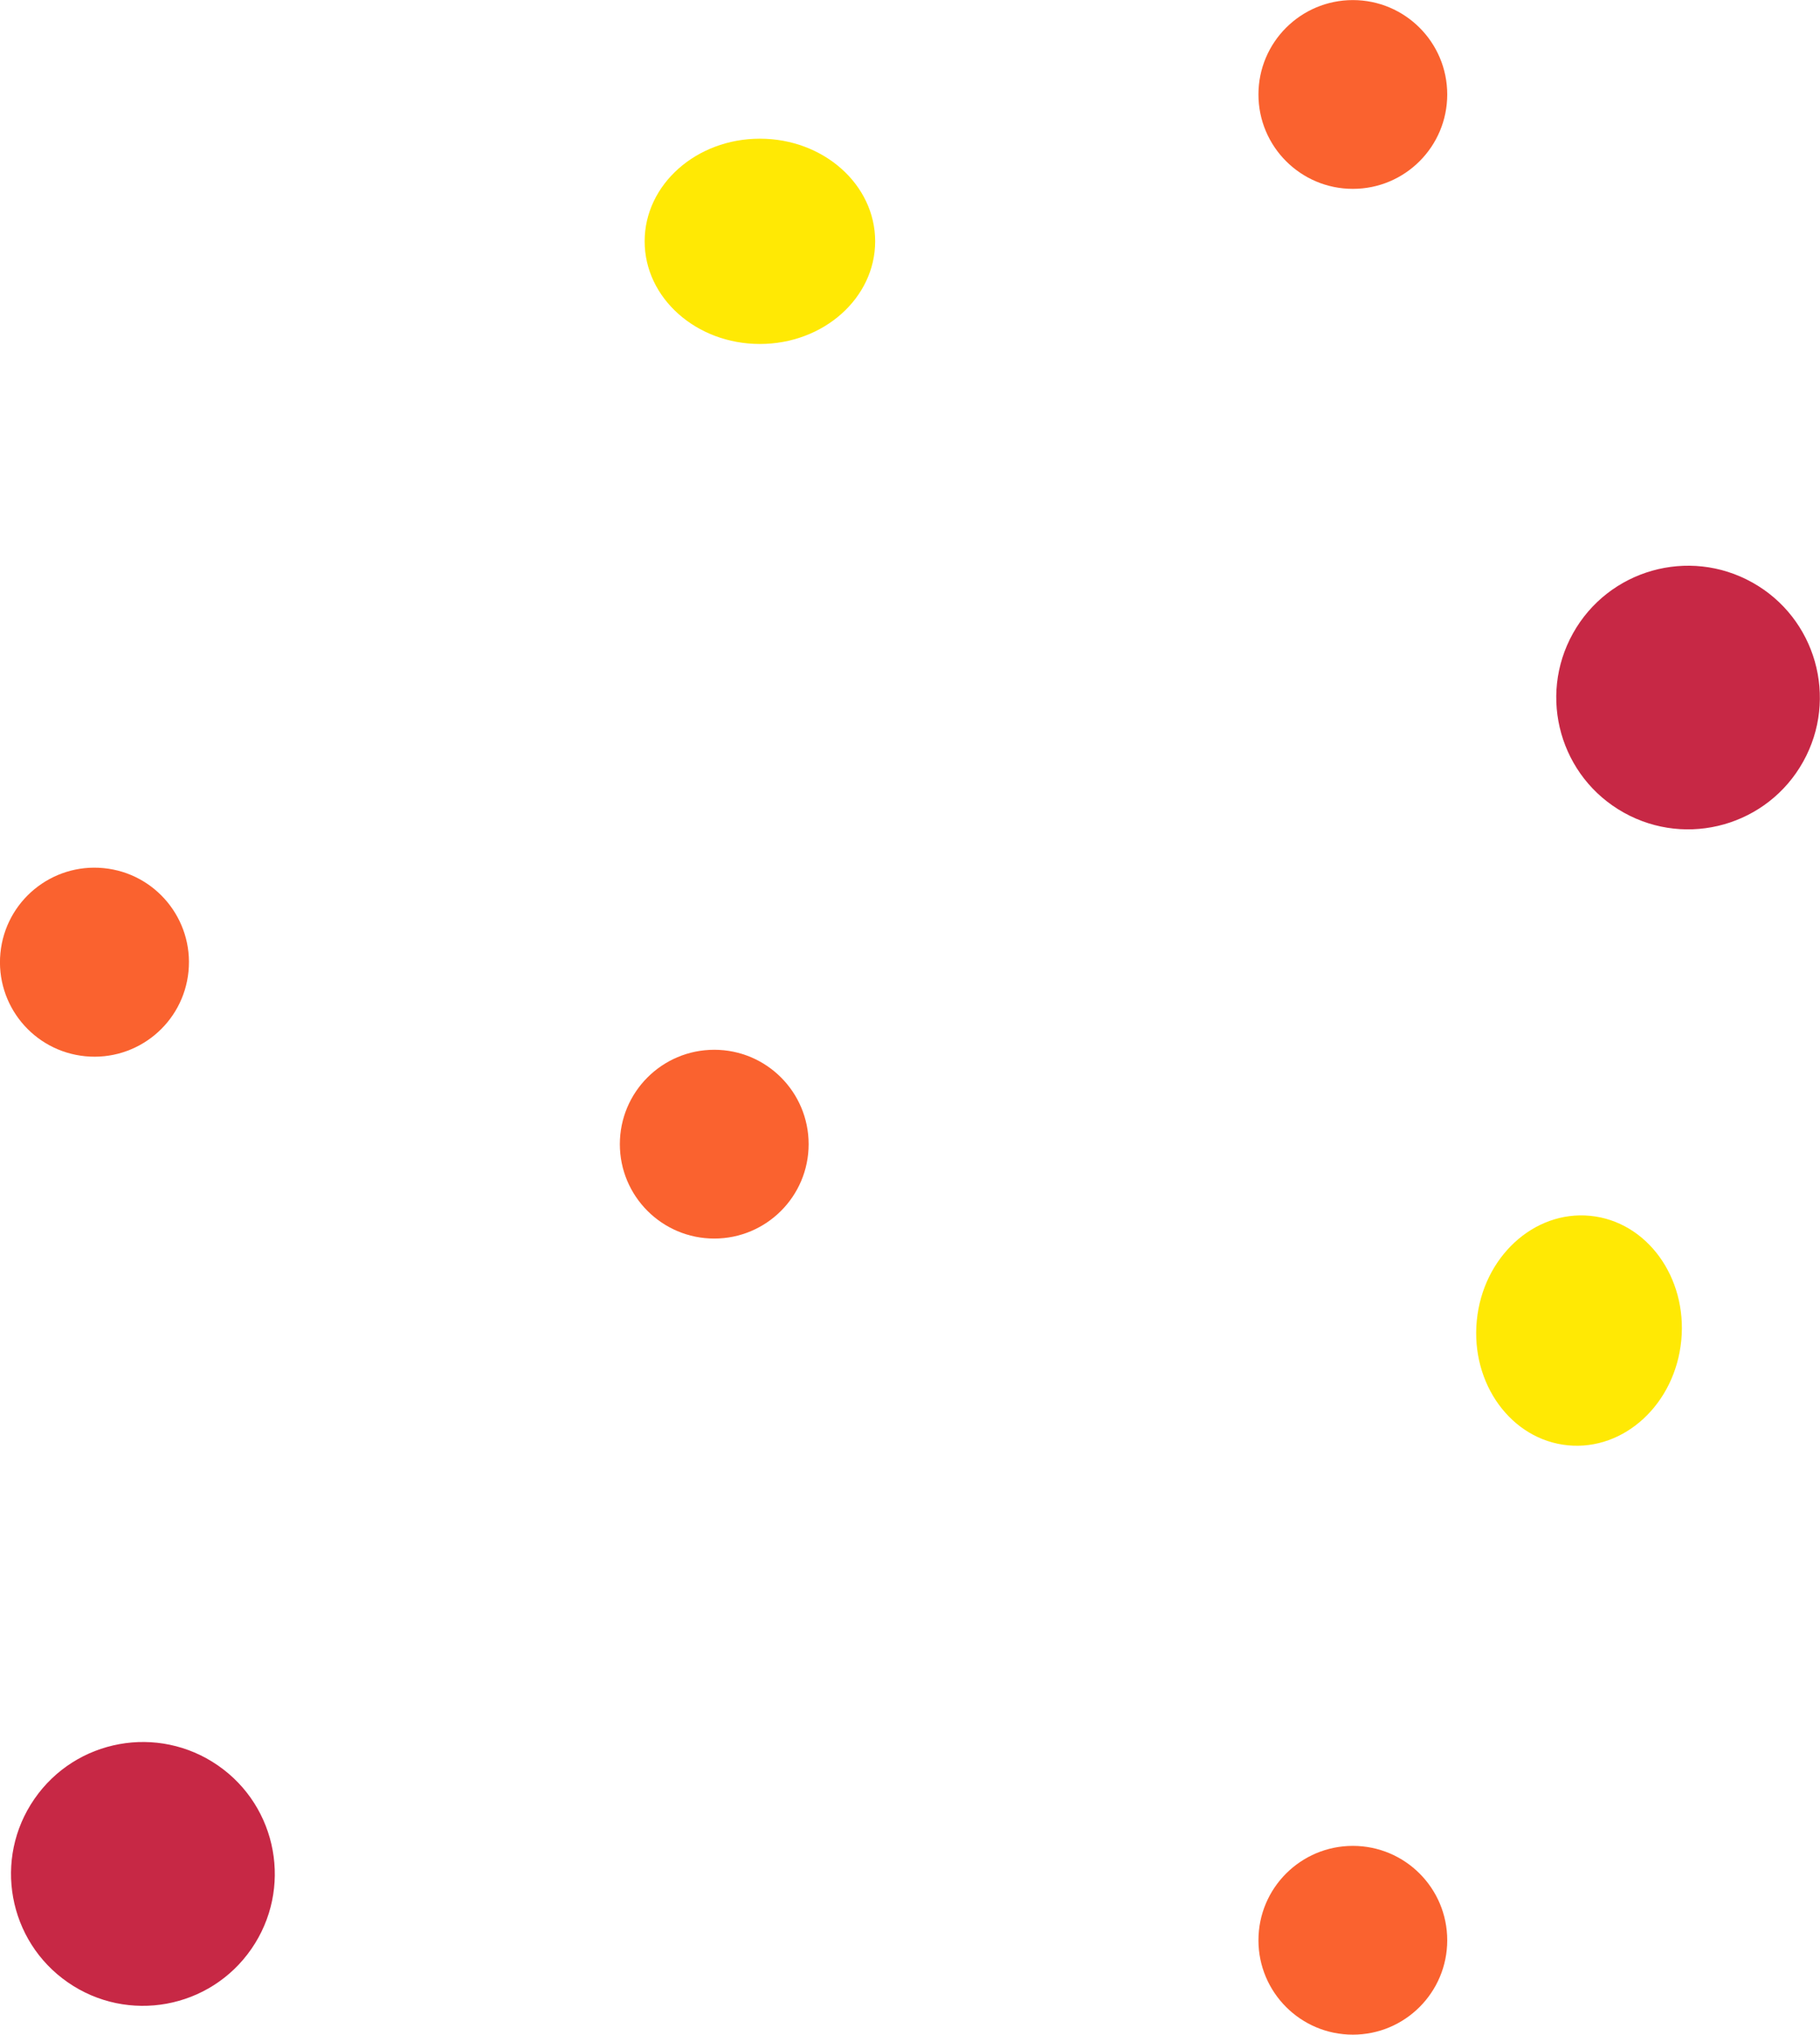 <?xml version="1.0" encoding="UTF-8" standalone="no"?>
<!-- Created with Inkscape (http://www.inkscape.org/) -->

<svg
   xmlns:dc="http://purl.org/dc/elements/1.1/"
   xmlns:cc="http://creativecommons.org/ns#"
   xmlns:rdf="http://www.w3.org/1999/02/22-rdf-syntax-ns#"
   xmlns:svg="http://www.w3.org/2000/svg"
   xmlns="http://www.w3.org/2000/svg"
   xmlns:sodipodi="http://sodipodi.sourceforge.net/DTD/sodipodi-0.dtd"
   xmlns:inkscape="http://www.inkscape.org/namespaces/inkscape"
   width="10.337mm"
   height="11.555mm"
   viewBox="0 0 36.628 40.944"
   id="svg7145"
   version="1.1"
   inkscape:version="0.91 r13725"
   sodipodi:docname="piz_ing_grp_groundc.svg">
  <defs
     id="defs7147">
    <filter
       inkscape:collect="always"
       style="color-interpolation-filters:sRGB"
       id="filter6730-7-4"
       x="-0.048"
       width="1.096"
       y="-0.048"
       height="1.096">
      <feGaussianBlur
         inkscape:collect="always"
         stdDeviation="0.107"
         id="feGaussianBlur6732-8-5" />
    </filter>
    <filter
       inkscape:collect="always"
       style="color-interpolation-filters:sRGB"
       id="filter6730-7"
       x="-0.048"
       width="1.096"
       y="-0.048"
       height="1.096">
      <feGaussianBlur
         inkscape:collect="always"
         stdDeviation="0.107"
         id="feGaussianBlur6732-8" />
    </filter>
  </defs>
  <sodipodi:namedview
     id="base"
     pagecolor="#ffffff"
     bordercolor="#666666"
     borderopacity="1.0"
     inkscape:pageopacity="0.0"
     inkscape:pageshadow="2"
     inkscape:zoom="0.35"
     inkscape:cx="604.74241"
     inkscape:cy="123.32919"
     inkscape:document-units="px"
     inkscape:current-layer="layer1"
     showgrid="false"
     fit-margin-top="0"
     fit-margin-left="0"
     fit-margin-right="0"
     fit-margin-bottom="0"
     inkscape:window-width="1920"
     inkscape:window-height="1017"
     inkscape:window-x="1912"
     inkscape:window-y="-8"
     inkscape:window-maximized="1" />
  <g
     inkscape:label="Layer 1"
     inkscape:groupmode="layer"
     id="layer1"
     transform="translate(655.457,-614.747)">
    <g
       id="g20121-9-4"
       transform="matrix(0.568,0,0,-0.568,-639.183,637.771)">
      <path
         d="m 0,0 c 0,-1.847 -1.497,-3.344 -3.344,-3.344 -1.847,0 -3.345,1.497 -3.345,3.344 0,1.847 1.498,3.344 3.345,3.344 C -1.497,3.344 0,1.847 0,0"
         style="fill:#fa622f;fill-opacity:1;fill-rule:nonzero;stroke:none"
         id="path20123-2-4"
         inkscape:connector-curvature="0" />
    </g>
    <g
       id="g15501-31-9"
       transform="matrix(0.519,0,0,-0.519,-622.776,631.1)">
      <path
         d="M 0,0 C -2.465,1.374 -3.349,4.487 -1.974,6.952 -0.6,9.417 2.513,10.301 4.978,8.926 7.443,7.552 8.327,4.439 6.952,1.975 5.578,-0.49 2.465,-1.375 0,0"
         style="fill:#c72845;fill-opacity:1;fill-rule:nonzero;stroke:none"
         id="path15503-05-1"
         inkscape:connector-curvature="0" />
    </g>
    <path
       inkscape:connector-curvature="0"
       id="path20163-305-9-3"
       style="fill:#ffe904;fill-opacity:1;fill-rule:nonzero;stroke:none;filter:url(#filter6730-7)"
       d="m 0,0 c 0,-1.478 -1.198,-2.676 -2.676,-2.676 -1.477,0 -2.675,1.198 -2.675,2.676 0,1.478 1.198,2.675 2.675,2.675 C -1.198,2.675 0,1.478 0,0"
       transform="matrix(0.867,1.5297186e-8,0,-0.772,-637.844,619.603)" />
    <g
       id="g20121-9-4-7"
       transform="matrix(-0.055,0.566,0.566,0.055,-653.74,636.002)">
      <path
         d="m 0,0 c 0,-1.847 -1.497,-3.344 -3.344,-3.344 -1.847,0 -3.345,1.497 -3.345,3.344 0,1.847 1.498,3.344 3.345,3.344 C -1.497,3.344 0,1.847 0,0"
         style="fill:#fa622f;fill-opacity:1;fill-rule:nonzero;stroke:none"
         id="path20123-2-4-6"
         inkscape:connector-curvature="0" />
    </g>
    <g
       id="g15501-31-9-0"
       transform="matrix(-0.05,0.517,0.517,0.05,-654.764,650.946)">
      <path
         d="M 0,0 C -2.465,1.374 -3.349,4.487 -1.974,6.952 -0.6,9.417 2.513,10.301 4.978,8.926 7.443,7.552 8.327,4.439 6.952,1.975 5.578,-0.49 2.465,-1.375 0,0"
         style="fill:#c72845;fill-opacity:1;fill-rule:nonzero;stroke:none"
         id="path15503-05-1-5"
         inkscape:connector-curvature="0" />
    </g>
    <g
       id="g20161-9-9-4-0"
       transform="matrix(-0.084,0.863,0.769,0.075,-623.903,643.831)"
       style="fill:#ffe904;fill-opacity:1;filter:url(#filter6730-7-4)">
      <path
         d="m 0,0 c 0,-1.478 -1.198,-2.676 -2.676,-2.676 -1.477,0 -2.675,1.198 -2.675,2.676 0,1.478 1.198,2.675 2.675,2.675 C -1.198,2.675 0,1.478 0,0"
         style="fill:#ffe904;fill-opacity:1;fill-rule:nonzero;stroke:none"
         id="path20163-305-9-3-2"
         inkscape:connector-curvature="0" />
    </g>
    <g
       id="g20121-9-4-9"
       transform="matrix(0.568,0,0,-0.568,-626.331,653.791)">
      <path
         d="m 0,0 c 0,-1.847 -1.497,-3.344 -3.344,-3.344 -1.847,0 -3.345,1.497 -3.345,3.344 0,1.847 1.498,3.344 3.345,3.344 C -1.497,3.344 0,1.847 0,0"
         style="fill:#fa622f;fill-opacity:1;fill-rule:nonzero;stroke:none"
         id="path20123-2-4-4"
         inkscape:connector-curvature="0" />
    </g>
    <g
       id="g20121-9-4-3"
       transform="matrix(0.568,0,0,-0.568,-626.331,616.648)">
      <path
         d="m 0,0 c 0,-1.847 -1.497,-3.344 -3.344,-3.344 -1.847,0 -3.345,1.497 -3.345,3.344 0,1.847 1.498,3.344 3.345,3.344 C -1.497,3.344 0,1.847 0,0"
         style="fill:#fa622f;fill-opacity:1;fill-rule:nonzero;stroke:none"
         id="path20123-2-4-5"
         inkscape:connector-curvature="0" />
    </g>
  </g>
</svg>
